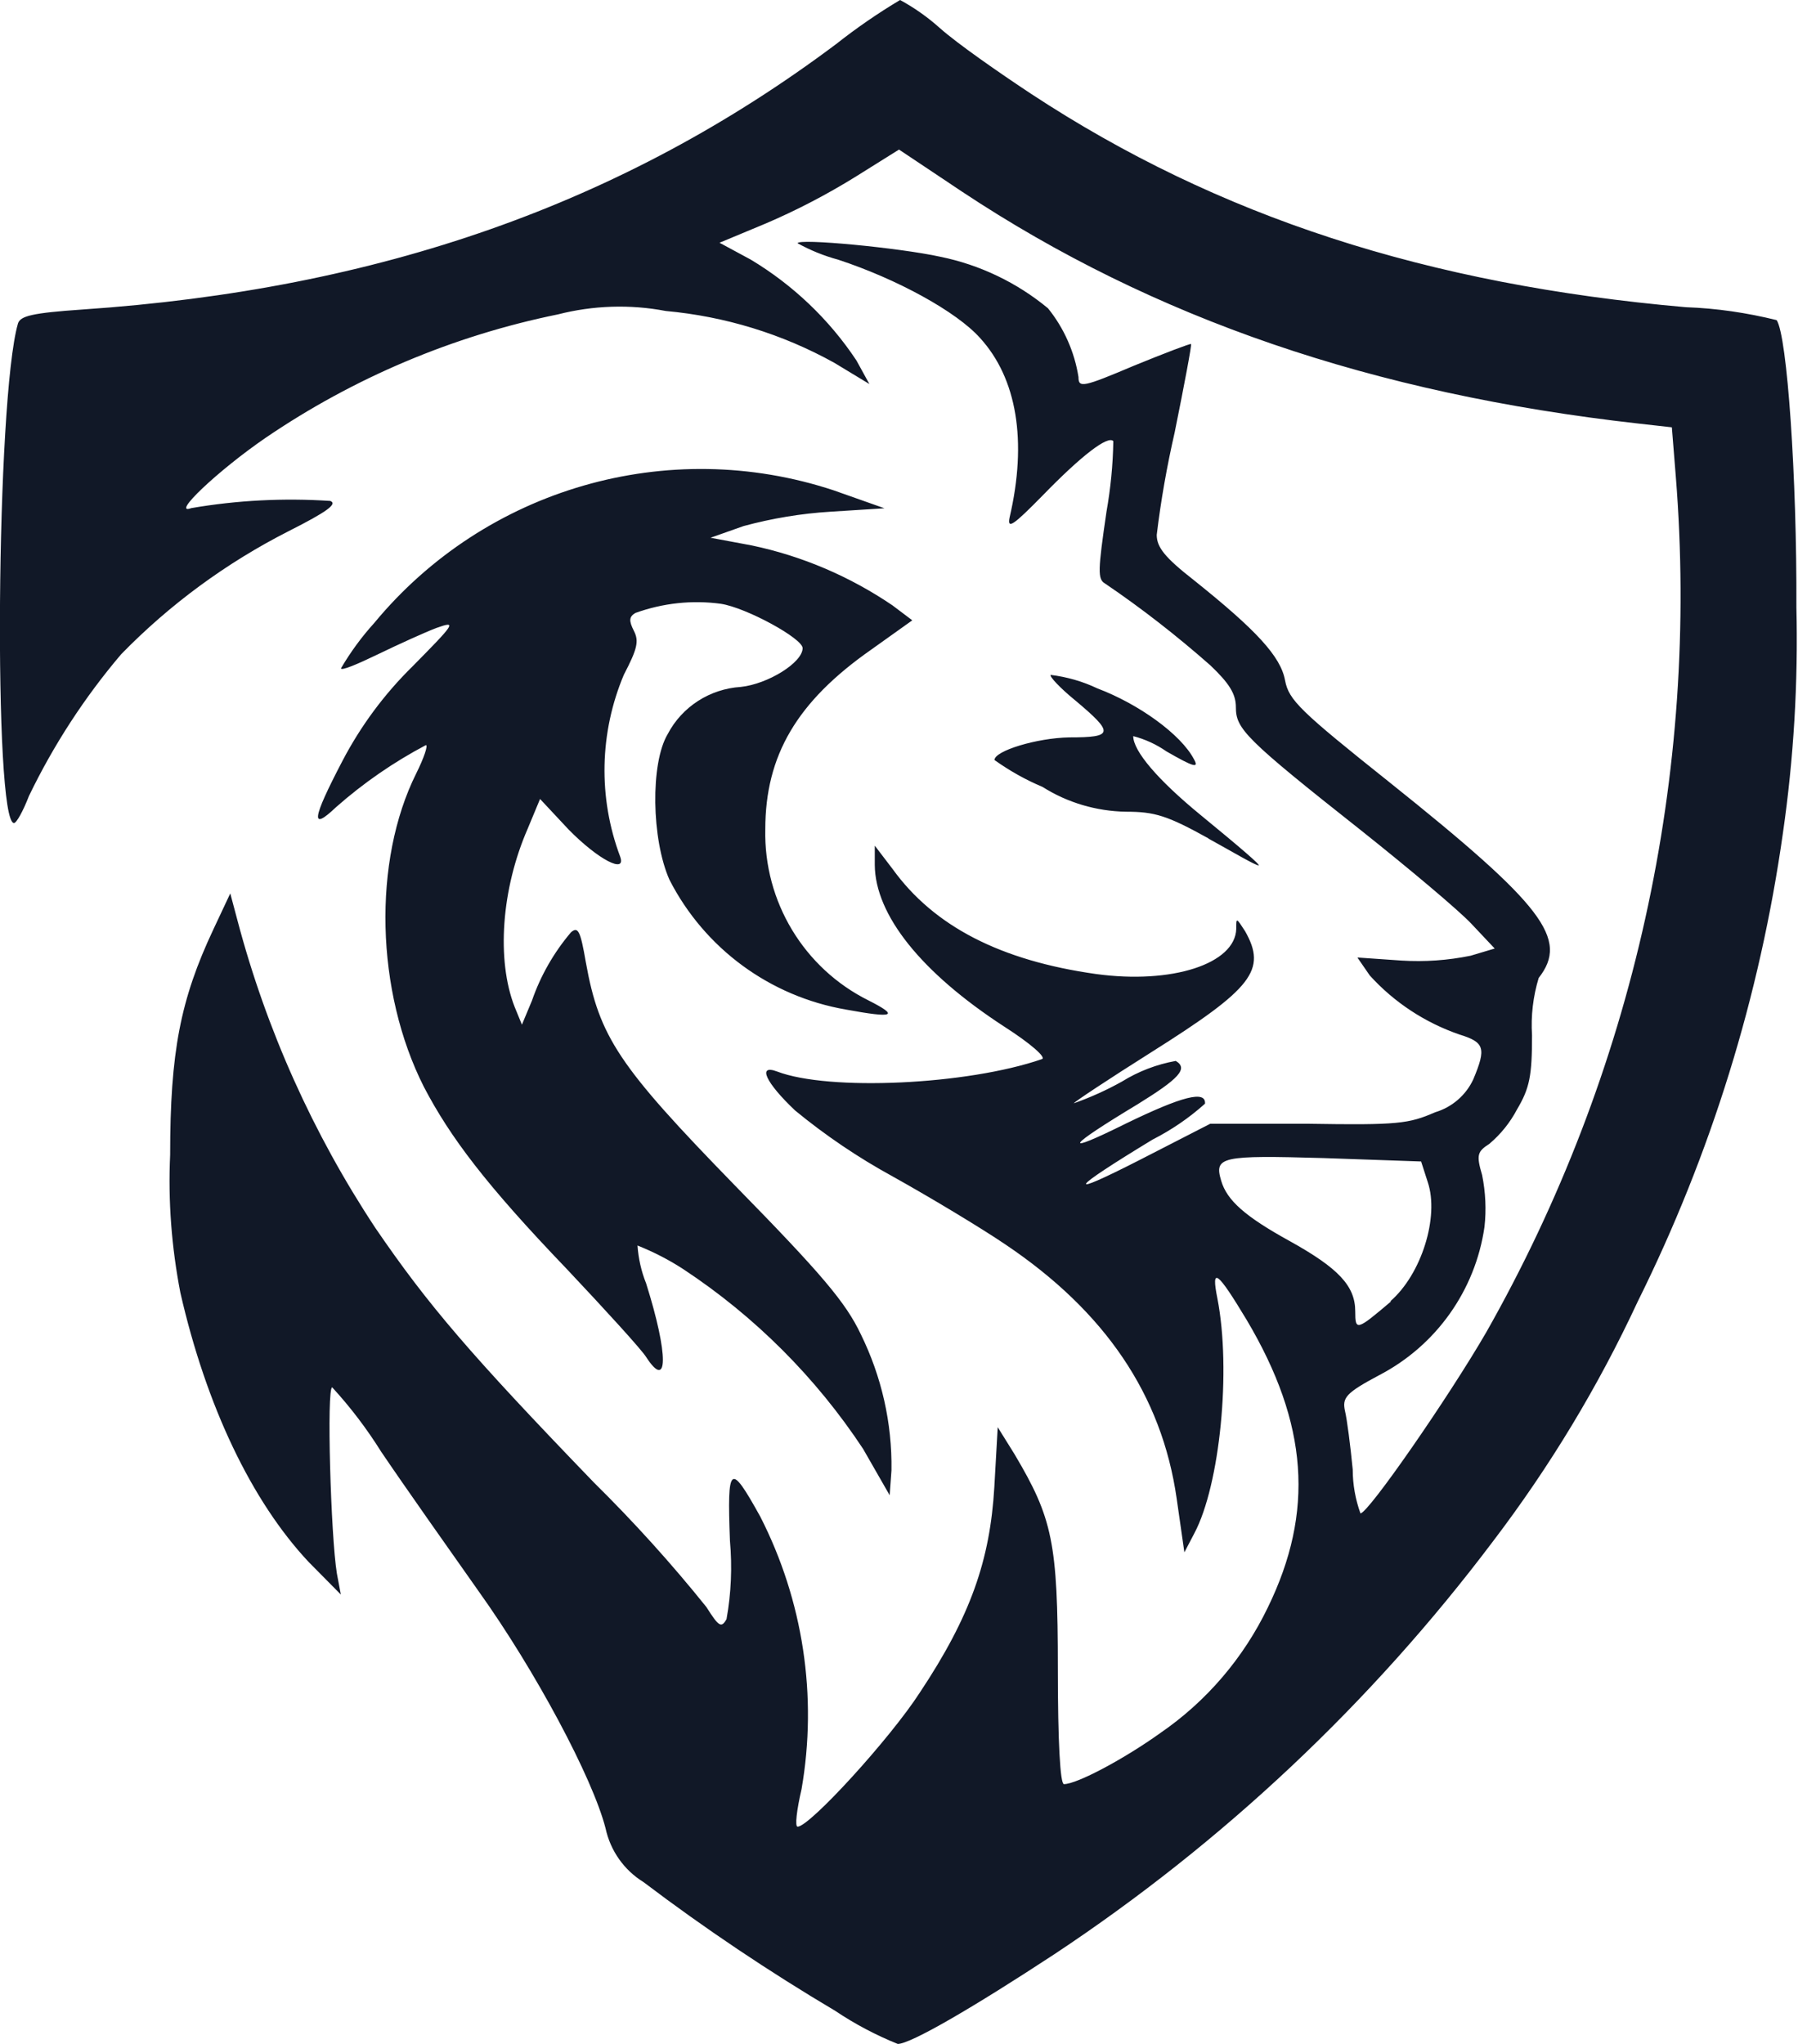 <svg width="176" height="200" viewBox="0 0 176 200" fill="none" xmlns="http://www.w3.org/2000/svg">
<g clip-path="url(#clip0_2_288)">
<path d="M81.764 196.767C75.281 192.92 69.009 188.721 63.001 184.171C61.086 182.994 59.751 181.096 59.276 178.9C58.011 173.963 52.372 163.422 46.855 155.71C43.992 151.651 39.67 145.538 37.316 142.059C35.91 139.81 34.311 137.702 32.519 135.752C31.957 135.752 32.379 150.334 32.976 153.97L33.363 156.026L30.218 152.846C24.613 146.873 20.186 137.561 17.656 126.493C16.796 122.048 16.444 117.516 16.655 113.001C16.655 102.934 17.656 97.804 20.889 90.935L22.54 87.421L23.243 90.056C26.072 100.755 30.64 110.928 36.753 120.169C41.883 127.67 46.012 132.502 58.134 145.063C62.034 148.911 65.724 152.987 69.15 157.256C70.362 159.171 70.608 159.329 71.117 158.433C71.574 155.903 71.68 153.32 71.451 150.755C71.17 143.289 71.451 143.043 74.42 148.401C78.619 156.623 80.042 165.97 78.461 175.07C77.987 177.108 77.793 178.742 78.075 178.742C79.252 178.742 87.122 170.134 90.039 165.618C95.028 158.117 96.908 152.635 97.33 145.538L97.663 139.652L99.315 142.305C103.022 148.559 103.549 150.914 103.549 163.282C103.549 170.432 103.777 174.578 104.146 174.578C105.429 174.578 110.084 172.084 113.563 169.589C118.096 166.479 121.715 162.245 124.104 157.291C128.672 147.927 128.057 139.318 122.048 129.181C119.132 124.332 118.535 123.911 119.167 127.056C120.538 134.083 119.413 145.309 116.918 150.018L115.935 151.897L115.179 146.627C113.721 136.472 108.152 128.32 98.436 121.785C96.082 120.186 91.093 117.182 87.368 115.109C83.995 113.264 80.798 111.103 77.829 108.661C74.947 105.938 74.104 104.111 76.072 104.849C81.114 106.781 94.659 106.167 101.985 103.637C102.46 103.496 100.914 102.126 98.278 100.439C90.179 95.169 85.664 89.529 85.629 84.627V82.748L87.386 85.049C91.427 90.636 97.927 93.992 107.291 95.309C114.722 96.328 120.924 94.308 121.012 90.882C121.012 89.758 121.012 89.793 121.873 91.11C124.034 94.923 122.611 96.715 112.684 102.969C108.503 105.604 105.112 107.853 105.112 107.959C106.746 107.379 108.31 106.676 109.821 105.833C111.437 104.831 113.229 104.146 115.091 103.812C116.356 104.568 115.372 105.569 111.367 108.046C104.339 112.28 103.795 113.124 110.242 109.926C115.741 107.256 118.043 106.676 117.955 107.994C116.409 109.382 114.687 110.559 112.825 111.507C104.691 116.444 104.041 117.34 111.613 113.475L118.465 109.961H128.074C136.859 110.102 137.895 109.961 140.478 108.837C142.129 108.345 143.5 107.168 144.22 105.604C145.502 102.547 145.309 101.985 142.867 101.23C139.494 100.07 136.472 98.085 134.083 95.45L132.871 93.693L137.193 93.992C139.459 94.132 141.725 93.974 143.956 93.517L146.311 92.814L144.044 90.408C142.814 89.09 137.93 84.996 133.275 81.29C121.838 72.259 120.977 71.311 120.977 69.202C120.977 67.885 120.309 66.848 118.482 65.109C115.214 62.228 111.771 59.54 108.169 57.098C107.431 56.676 107.467 55.833 108.31 50.07C108.714 47.786 108.942 45.485 108.978 43.166C108.45 42.586 105.868 44.571 102.108 48.436C99.192 51.406 98.594 51.827 98.823 50.65C100.58 43.131 99.526 37.017 95.942 33.081C93.64 30.499 87.807 27.302 82.027 25.404C80.657 25.035 79.322 24.491 78.075 23.805C78.075 23.296 88.036 24.245 92.041 25.123C95.924 25.914 99.543 27.653 102.583 30.165C104.146 32.098 105.183 34.434 105.569 36.894C105.569 37.983 106.008 37.895 111.033 35.77C114.002 34.557 116.497 33.609 116.585 33.661C116.673 33.714 115.935 37.614 114.986 42.305C114.23 45.608 113.633 48.964 113.229 52.337C113.229 53.549 114.02 54.55 116.901 56.799C122.962 61.648 125.369 64.231 125.791 66.585C126.16 68.517 127.284 69.589 136.033 76.564C151.089 88.598 153.602 91.883 150.615 95.696C150.07 97.505 149.842 99.403 149.965 101.3C149.965 105.253 149.736 106.465 148.507 108.538C147.822 109.838 146.908 110.98 145.784 111.929C144.606 112.684 144.501 113.018 145.081 114.986C145.415 116.655 145.502 118.377 145.309 120.063C144.413 126.265 140.583 131.658 135.014 134.557C131.711 136.314 131.377 136.771 131.658 138.071C131.852 138.862 132.186 141.444 132.414 143.798C132.414 145.257 132.677 146.715 133.169 148.085C133.925 148.085 141.778 136.753 145.467 130.394C159.909 104.954 166.374 75.773 164.037 46.609L163.651 41.813L160.365 41.444C134.399 38.528 112.93 31.184 94.185 18.763L88.001 14.635L83.732 17.305C80.921 19.044 77.987 20.573 74.947 21.873L70.432 23.753L73.489 25.404C77.618 27.881 81.167 31.254 83.837 35.278L85.102 37.579L81.676 35.506C76.581 32.677 70.959 30.956 65.162 30.429C61.666 29.761 58.064 29.884 54.62 30.762C44.361 32.853 34.627 36.964 25.984 42.85C21.328 46.047 16.655 50.474 18.728 49.719C23.226 48.946 27.776 48.718 32.326 49.016C33.081 49.297 31.992 50.088 28.233 51.985C22.154 55.077 16.62 59.136 11.859 64.02C8.275 68.236 5.235 72.909 2.829 77.899C2.266 79.357 1.616 80.534 1.37 80.534C-0.65 80.534 -0.387 39.09 1.757 31.659C1.985 30.903 3.215 30.622 8.046 30.288C37.122 28.32 60.98 19.94 81.834 4.322C83.837 2.741 85.928 1.3 88.106 0C89.494 0.755 90.794 1.669 91.971 2.723C93.728 4.287 97.857 7.15 100.914 9.171C119.255 21.223 139.722 27.846 165.021 30.06C168.025 30.165 170.994 30.604 173.911 31.325C174.947 32.888 175.896 46.715 175.843 59.434C176.019 66.813 175.58 74.192 174.526 81.5C172.277 97.453 167.481 112.93 160.313 127.354C156.448 135.664 151.704 143.517 146.153 150.808C134.241 166.62 119.712 180.288 103.215 191.216C95.397 196.346 89.16 200 87.878 200C85.734 199.139 83.679 198.05 81.764 196.767V196.767ZM136.086 127.337C139.143 124.701 140.9 119.062 139.758 115.671L139.108 113.651L129.55 113.317C119.536 113.036 118.833 113.176 119.536 115.531C120.098 117.463 121.89 119.044 126.265 121.451C131.008 124.086 132.66 125.826 132.66 128.32C132.66 130.253 132.8 130.2 136.174 127.337H136.086ZM84.487 141.778C79.884 134.803 73.893 128.812 66.918 124.209C65.495 123.278 63.984 122.505 62.403 121.873C62.491 123.138 62.772 124.403 63.247 125.58C65.46 132.607 65.408 136.121 63.247 132.783C62.772 132.027 59.241 128.162 55.481 124.174C47.593 115.952 44.079 111.297 41.497 106.36C36.753 96.996 36.472 84.241 40.741 75.685C41.497 74.174 41.919 72.909 41.69 72.909C38.528 74.578 35.576 76.616 32.906 78.971C30.376 81.377 30.517 80.2 33.521 74.455C35.313 71.029 37.632 67.902 40.39 65.197C44.571 60.963 44.729 60.734 42.744 61.437C41.62 61.859 39.037 63.036 36.999 64.02C34.961 65.004 33.38 65.671 33.38 65.39C34.311 63.809 35.401 62.316 36.63 60.963C47.523 47.786 65.373 42.621 81.606 47.98L86.578 49.736L81.307 50.07C78.426 50.246 75.58 50.72 72.786 51.476L69.554 52.618L73.594 53.373C78.531 54.41 83.204 56.413 87.368 59.241L89.301 60.699L85.26 63.581C78.004 68.658 74.912 73.928 74.912 81.149C74.754 88.212 78.689 94.747 85.014 97.892C88.071 99.438 87.509 99.649 82.818 98.788C75.369 97.505 68.974 92.814 65.531 86.086C63.774 82.133 63.651 74.701 65.355 71.838C66.76 69.15 69.484 67.41 72.505 67.217C75.176 66.936 78.566 64.828 78.566 63.422C78.566 62.474 73.067 59.469 70.573 59.083C67.744 58.696 64.88 59.013 62.193 59.979C61.578 60.348 61.542 60.734 62.052 61.736C62.562 62.737 62.386 63.493 61.068 66.022C58.679 71.68 58.538 78.039 60.699 83.802C61.349 85.559 58.573 84.136 55.657 81.167L52.864 78.18L51.651 81.096C49.069 87.017 48.594 93.939 50.369 98.507L51.089 100.264L52.073 97.909C52.916 95.467 54.216 93.201 55.886 91.233C56.588 90.618 56.817 91.093 57.344 94.15C58.661 101.476 60.541 104.304 71.961 116.022C80.429 124.666 82.783 127.442 84.259 130.552C86.297 134.698 87.333 139.248 87.263 143.869L87.087 146.311L84.487 141.778V141.778ZM118.306 82.045C114.248 79.796 113.036 79.427 110.207 79.427C107.326 79.375 104.498 78.549 102.056 77.003C100.387 76.3 98.823 75.422 97.347 74.368C97.347 73.472 101.493 72.207 104.691 72.154C109.013 72.154 109.065 71.732 105.253 68.535C103.742 67.305 102.706 66.181 102.846 66.04C104.427 66.233 105.973 66.672 107.414 67.358C111.507 68.904 115.601 71.873 116.866 74.28C117.393 75.211 116.866 75.07 114.178 73.524C113.194 72.839 112.087 72.33 110.928 72.031C110.928 73.489 113.335 76.318 117.516 79.743C121.533 83.035 123.431 84.68 123.208 84.68C122.874 84.68 120.854 83.468 118.271 82.045H118.306V82.045Z" fill="#111827"/>
</g>
<defs>
<clipPath id="clip0_2_288">
<rect width="175.878" height="200" fill="white"/>
</clipPath>
</defs>
</svg>
